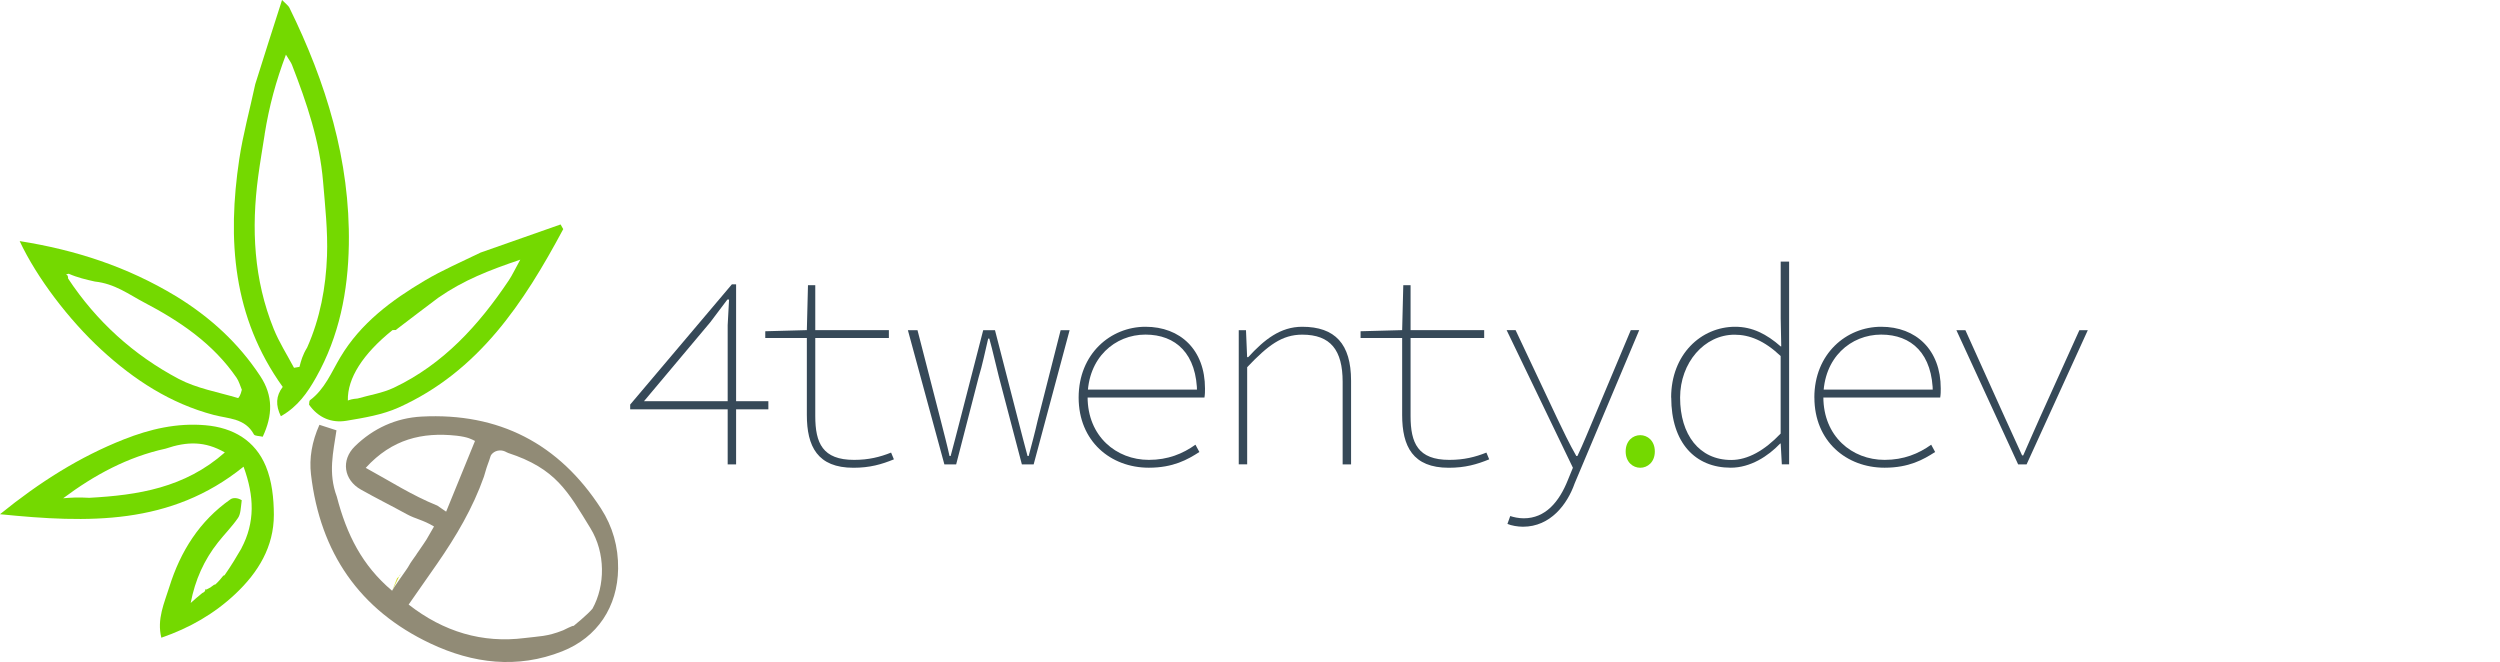 <?xml version="1.0" encoding="UTF-8"?>
<svg id="Layer_2" data-name="Layer 2" xmlns="http://www.w3.org/2000/svg" viewBox="0 0 507.47 134.39">
  <defs>
    <style>
      .cls-1 {
        fill: #74d900;
      }

      .cls-2 {
        fill: #364958;
      }

      .cls-3 {
        fill: #918b76;
      }

      .cls-4 {
        fill: #d3dc2c;
      }
    </style>
  </defs>
  <g id="Layer_2-2" data-name="Layer 2">
    <g id="logo-light">
      <g>
        <path class="cls-4" d="M81.31,116.42c-.06.31-.12.46-.26.56-.14.1-.45.39-.45.39-.26.67-.52,1.33-1,2.56"/>
        <path class="cls-3" d="M84.76,112.2c2.45-3.58,1.28-1.81,3.34-5.33-2.26-1.36-3.74-1.51-5.54-2.5-3.08-1.7-6.24-3.26-9.3-4.99-3.49-1.96-4.08-5.98-1.23-8.78,3.74-3.66,8.38-5.77,13.55-6.04,15.67-.82,27.89,5.47,36.42,18.67,2.36,3.65,3.53,7.76,3.47,12.21-.1,7.69-4.18,13.94-11.35,16.77-9.12,3.61-18.12,2.47-26.7-1.57-14.45-6.81-22.43-18.48-24.29-34.32-.39-3.35.19-6.68,1.71-10.09,1.23.4,2.31.75,3.46,1.12-.65,4.44-1.73,8.65.07,13.46,2,7.7,5.14,13.98,11.22,19.1.15-.38,2.72-4.03,2.9-4.28.46-.62.69-1.2,1.14-1.8,0,0,.52-.74.52-.74.07-.04.61-.91.61-.91ZM116.42,127.07s2.9-2.35,3.85-3.52c2.6-4.69,2.66-11.32-.42-16.33-4.59-7.48-7-12.1-16.69-15.27-.26-.09-.45-.23-.67-.32-.95-.41-2.11-.17-2.74.65-.07.09-.13.19-.17.32-.18.58-.37,1.15-.59,1.72-.31.8-.55,1.84-.76,2.44-2.25,6.38-5.66,12.13-9.48,17.65-1.88,2.72-3.79,5.43-5.8,8.31,7.1,5.54,14.97,7.89,23.59,6.79,2.78-.36,4.51-.26,7.78-1.57,0,0,2.08-1.06,2.09-.88ZM92.66,88.44c-6.93-.75-13.08.67-18.42,6.53,5.02,2.74,9.37,5.58,14.53,7.66.45.31.89.61,1.79,1.23,1.99-4.88,3.84-9.42,5.86-14.35-.66-.33-1.36-.79-3.75-1.07Z"/>
        <path class="cls-1" d="M48.98,111.34c2.82-5.28,2.65-10.61.46-16.61-14.81,11.96-31.57,11.45-49.44,9.65,8.1-6.56,16.16-11.64,25.14-15.19,5.31-2.1,10.79-3.38,16.57-2.87,5.65.49,10.09,3.12,12.25,8.32,1.25,3,1.62,6.55,1.63,9.85,0,6.5-3.16,11.68-7.8,16.06-4.31,4.06-9.3,6.92-15.04,8.9-.94-3.78.61-7.06,1.63-10.33,2.25-7.2,6.12-13.36,12.4-17.76.58-.4,1.5-.31,2.29.18-.21,1.63-.21,2.8-.76,3.6-1.2,1.75-2.72,3.27-4.04,4.94-2.83,3.57-4.67,7.63-5.56,12.32.71-.64,1.43-1.28,2.34-2.01.51-.22.66-.45.61-.79-.03,0-.03.07.26.06.73-.34,1.17-.67,1.58-.99-.04,0-.04.07.22-.03.72-.67,1.19-1.24,1.62-1.8-.03,0-.03.06.24-.07,1.34-1.91,2.4-3.69,3.44-5.47-.03,0-.04.06-.04.06ZM33.61,91.07c-7.68,1.68-14.44,5.33-20.79,10.07,1.49-.12,2.98-.23,5.31-.09,9.84-.54,19.36-2,27.51-9.21-4.04-2.31-7.62-2.26-12.03-.77Z"/>
        <path class="cls-1" d="M51.81,17.1c1.8-5.75,3.52-11.12,5.44-17.1.81.83,1.28,1.13,1.49,1.56,7.45,15.17,12.35,31.01,12.07,48.11-.16,9.45-1.94,18.57-6.64,26.92-1.73,3.07-3.69,5.94-7.16,7.9-1.09-2.22-1.01-4.13.38-5.95-10.16-14.15-11.27-29.9-8.82-46.25.75-4.98,2.1-9.88,3.24-15.18ZM53.73,27.25c-.44,2.85-.94,5.69-1.32,8.55-1.42,10.57-.89,20.98,3.15,30.97,1.11,2.74,2.73,5.27,4.12,7.89.37-.06.74-.12,1.11-.19.31-1.21.63-2.43,1.56-3.93,2.63-5.92,3.8-12.22,4.03-18.6.18-5.01-.38-10.06-.8-15.07-.69-8.27-3.33-16.04-6.31-23.7-.19-.5-.55-.94-1.23-2.08-2.05,5.48-3.38,10.36-4.32,16.15Z"/>
        <path class="cls-1" d="M35.69,60.1c7.05,4.32,12.74,9.57,17.14,16.24,2.65,4.02,2.53,7.99.5,12.31-.71-.17-1.6-.13-1.79-.47-1.79-3.31-5.14-3.16-8.14-3.95-8.8-2.32-16.19-7.13-22.83-13.24-6.59-6.07-13.11-14.63-16.58-22.05,11.41,1.81,21.81,5.2,31.69,11.16ZM13.93,55.57c-.19.05-.37.1-.56.14.22.06.45.13.46.84,5.75,8.69,13.28,15.51,22.42,20.35,3.68,1.95,7.99,2.68,12.04,3.89.17.05.58-.66.8-1.68-.35-.81-.58-1.71-1.07-2.43-4.76-6.94-11.51-11.49-18.79-15.3-3.04-1.59-5.9-3.8-9.98-4.23-1.75-.4-3.5-.79-5.31-1.59Z"/>
        <path class="cls-1" d="M97.64,51.24c5.6-1.97,10.88-3.82,16.15-5.68.18.32.36.64.54.95-8,14.94-17.15,28.9-33.43,36.22-3.27,1.47-6.99,2.08-10.58,2.68-3.05.51-5.72-.63-7.58-3.26.06-.33,0-.77.18-.91,3.02-2.24,4.33-5.65,6.17-8.73,4.13-6.93,10.41-11.58,17.17-15.58,3.54-2.1,7.36-3.74,11.38-5.7ZM80.3,67.01s0-.06-.63,0c-6,4.82-9.18,9.77-9.06,14.29.44-.16.82-.31,1.99-.41,2.45-.71,5.05-1.1,7.33-2.18,10.06-4.77,17.26-12.71,23.35-21.8.69-1.03,1.21-2.17,2.33-4.2-6.31,2.14-11.46,4.13-16.65,7.73-2.91,2.19-5.81,4.38-8.66,6.57Z"/>
      </g>
      <g>
        <path class="cls-2" d="M147.71,65.99c.11-1.71.17-3.48.28-5.19h-.34c-1.14,1.54-2.34,3.08-3.48,4.62l-13.45,16.02h25.25v1.65h-28.05v-.97l20.64-24.4h.86v36.54h-1.71v-28.28Z"/>
        <path class="cls-2" d="M163.78,84.23v-15.62h-8.44v-1.37l8.44-.23.23-9.12h1.48v9.12h14.94v1.6h-14.94v15.85c0,5.47,1.48,8.89,7.87,8.89,2.96,0,5.24-.57,7.52-1.48l.57,1.37c-2.51,1.03-4.9,1.71-8.21,1.71-7.3,0-9.46-4.33-9.46-10.72Z"/>
        <path class="cls-2" d="M184.3,67.02h1.94l4.73,18.36c.63,2.51,1.25,4.79,1.77,7.18h.23c.63-2.39,1.25-4.67,1.88-7.18l4.73-18.36h2.39l4.73,18.36c.63,2.51,1.25,4.79,1.88,7.18h.23c.63-2.39,1.25-4.67,1.82-7.18l4.67-18.36h1.82l-7.3,27.25h-2.39l-4.67-17.79c-.68-2.62-1.2-5.13-1.94-7.75h-.23c-.63,2.62-1.14,5.25-1.94,7.87l-4.56,17.67h-2.39l-7.41-27.25Z"/>
        <path class="cls-2" d="M218.95,80.7c0-8.89,6.5-14.37,13.57-14.37s12.08,4.67,12.08,12.54c0,.57,0,1.14-.11,1.82h-24.97v-1.6h24.51l-1.03.91c0-8.21-4.33-12.08-10.49-12.08s-11.74,4.67-11.74,12.66,5.82,12.77,12.43,12.77c3.88,0,6.9-1.25,9.46-3.08l.8,1.48c-2.39,1.54-5.3,3.19-10.26,3.19-7.75,0-14.25-5.36-14.25-14.25Z"/>
        <path class="cls-2" d="M251.44,67.02h1.48l.23,5.47h.23c3.25-3.54,6.5-6.16,10.95-6.16,6.67,0,9.92,3.48,9.92,10.95v16.99h-1.71v-16.76c0-6.44-2.45-9.58-8.21-9.58-4.1,0-6.96,2.17-11.17,6.61v19.72h-1.71v-27.25Z"/>
        <path class="cls-2" d="M284.62,84.23v-15.62h-8.44v-1.37l8.44-.23.23-9.12h1.48v9.12h14.94v1.6h-14.94v15.85c0,5.47,1.48,8.89,7.87,8.89,2.96,0,5.24-.57,7.52-1.48l.57,1.37c-2.51,1.03-4.9,1.71-8.21,1.71-7.3,0-9.46-4.33-9.46-10.72Z"/>
        <path class="cls-2" d="M305.99,106.35l.57-1.6c.68.23,1.71.46,2.74.46,4.39,0,7.18-3.31,8.95-7.75l1.03-2.51-13.45-27.93h1.82l8.44,17.9c1.08,2.28,2.51,5.24,3.88,7.64h.23c1.14-2.39,2.34-5.36,3.31-7.64l7.52-17.9h1.71l-13.11,31.12c-1.48,4.22-4.9,8.78-10.49,8.78-1.03,0-2.39-.23-3.14-.57Z"/>
        <path class="cls-1" d="M329.99,91.64c0-2.17,1.48-3.31,2.96-3.31s2.96,1.14,2.96,3.31-1.48,3.31-2.96,3.31-2.96-1.14-2.96-3.31Z"/>
        <path class="cls-2" d="M339.22,80.7c0-8.78,6.1-14.37,13-14.37,3.48,0,6.38,1.48,9.24,3.99h.11l-.11-5.7v-11.52h1.71v41.16h-1.48l-.23-4.22h-.11c-2.45,2.57-6.04,4.9-10.03,4.9-7.18,0-12.08-5.02-12.08-14.25ZM361.45,88v-15.73c-3.31-3.13-6.33-4.33-9.35-4.33-6.16,0-11.06,5.7-11.06,12.77,0,7.52,3.88,12.66,10.38,12.66,3.36,0,6.78-1.94,10.03-5.36Z"/>
        <path class="cls-2" d="M368.29,80.7c0-8.89,6.5-14.37,13.57-14.37s12.09,4.67,12.09,12.54c0,.57,0,1.14-.11,1.82h-24.97v-1.6h24.51l-1.03.91c0-8.21-4.33-12.08-10.49-12.08s-11.74,4.67-11.74,12.66,5.81,12.77,12.43,12.77c3.88,0,6.9-1.25,9.46-3.08l.8,1.48c-2.39,1.54-5.3,3.19-10.26,3.19-7.75,0-14.25-5.36-14.25-14.25Z"/>
        <path class="cls-2" d="M397.13,67.02h1.82l7.98,17.67c1.25,2.74,2.45,5.36,3.53,7.75h.23c1.08-2.39,2.17-5.02,3.42-7.75l7.98-17.67h1.71l-12.43,27.25h-1.71l-12.54-27.25Z"/>
      </g>
    </g>
  </g>
</svg>